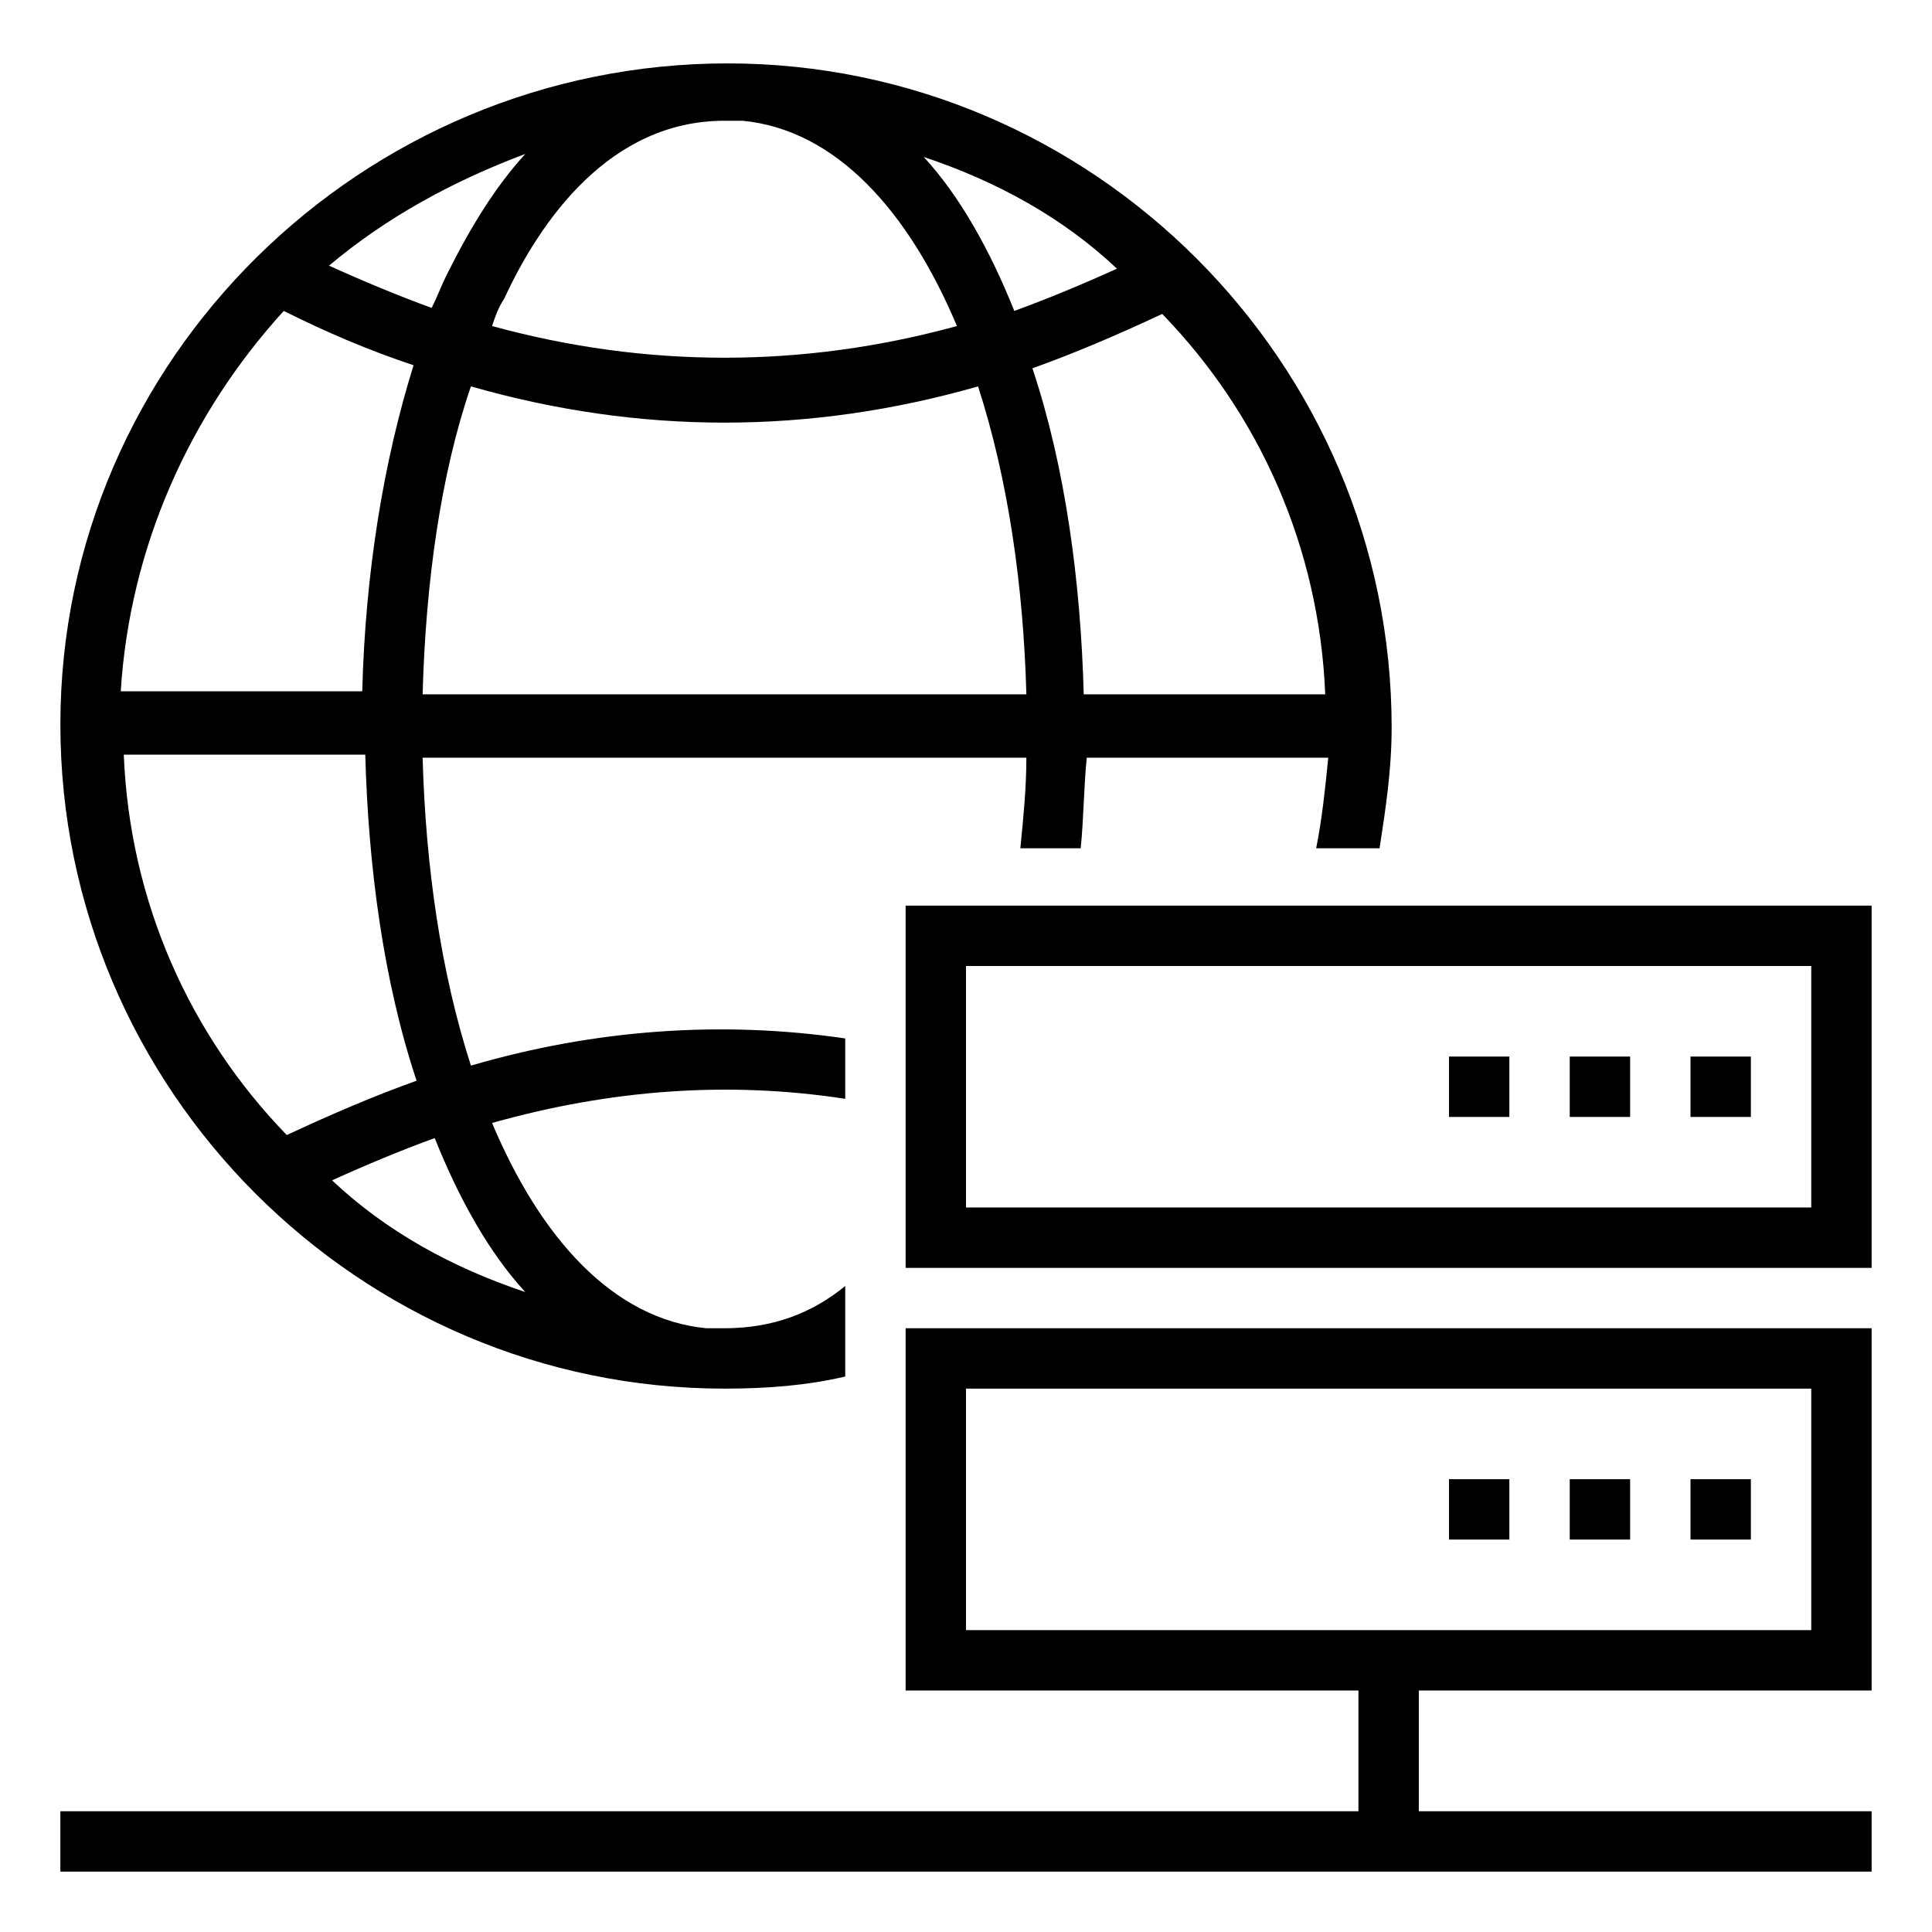 <svg xmlns="http://www.w3.org/2000/svg" xmlns:xlink="http://www.w3.org/1999/xlink" width="100" height="100" x="0" y="0" fill="#000" version="1.1" viewBox="0 0 64 64" style="enable-background:new 0 0 64 64" xml:space="preserve"><path d="M30,30v12h32V30H30z M60,40H32v-8h28V40z"/><path d="M30,56h15v4H2v2h60v-2H47v-4h15V44H30V56z M32,46h28v8H32V46z"/><rect width="2" height="2" x="56" y="35"/><rect width="2" height="2" x="52" y="35"/><rect width="2" height="2" x="48" y="35"/><rect width="2" height="2" x="56" y="49"/><rect width="2" height="2" x="52" y="49"/><rect width="2" height="2" x="48" y="49"/><path d="M24,46c1.4,0,2.7-0.1,4-0.4v-3c-1.1,0.9-2.4,1.4-4,1.4c-0.2,0-0.4,0-0.6,0c-3.1-0.3-5.5-3-7.1-6.8c3.9-1.1,7.8-1.4,11.7-0.8 v-2c-4.1-0.6-8.3-0.3-12.4,0.9c-1-3.1-1.5-6.6-1.6-10.2h20c0,1-0.1,2-0.2,3h2c0.1-1,0.1-2,0.2-3h8c-0.1,1-0.2,2-0.4,3h2.1 c0.2-1.3,0.4-2.6,0.4-4c0-12.1-9.9-22-22-22C12,2.1,2,11.9,2,24S11.9,46,24,46z M14.4,37.7c0.8,2,1.8,3.8,3,5.1 c-2.4-0.8-4.6-2-6.4-3.7C12.1,38.6,13.3,38.1,14.4,37.7z M14,23c0.1-3.7,0.6-7.3,1.6-10.2c2.8,0.8,5.6,1.2,8.4,1.2s5.6-0.4,8.4-1.2 c1,3.1,1.5,6.6,1.6,10.2H14z M43.9,23h-8c-0.1-3.7-0.6-7.5-1.7-10.8c1.4-0.5,2.8-1.1,4.3-1.8C41.7,13.7,43.7,18.1,43.9,23z M37,8.9 c-1.1,0.5-2.3,1-3.4,1.4c-0.8-2-1.8-3.8-3-5.1C33,6,35.2,7.2,37,8.9z M24,4c0.2,0,0.4,0,0.6,0c3.1,0.3,5.5,3,7.1,6.8 c-5.1,1.4-10.3,1.4-15.4,0c0.1-0.3,0.2-0.6,0.4-0.9C17.9,7.3,20.2,4,24,4z M17.4,5.1c-1,1.1-1.8,2.4-2.6,4c-0.2,0.4-0.3,0.7-0.5,1.1 c-1.1-0.4-2.3-0.9-3.4-1.4C12.8,7.2,15,6,17.4,5.1z M9.4,10.3c1.4,0.7,2.8,1.3,4.3,1.8c-1,3.2-1.6,6.9-1.7,10.8H4 C4.3,18.1,6.3,13.7,9.4,10.3z M12.1,25c0.1,3.7,0.6,7.5,1.7,10.8c-1.4,0.5-2.8,1.1-4.3,1.8C6.3,34.3,4.3,29.9,4.1,25H12.1z"/></svg>